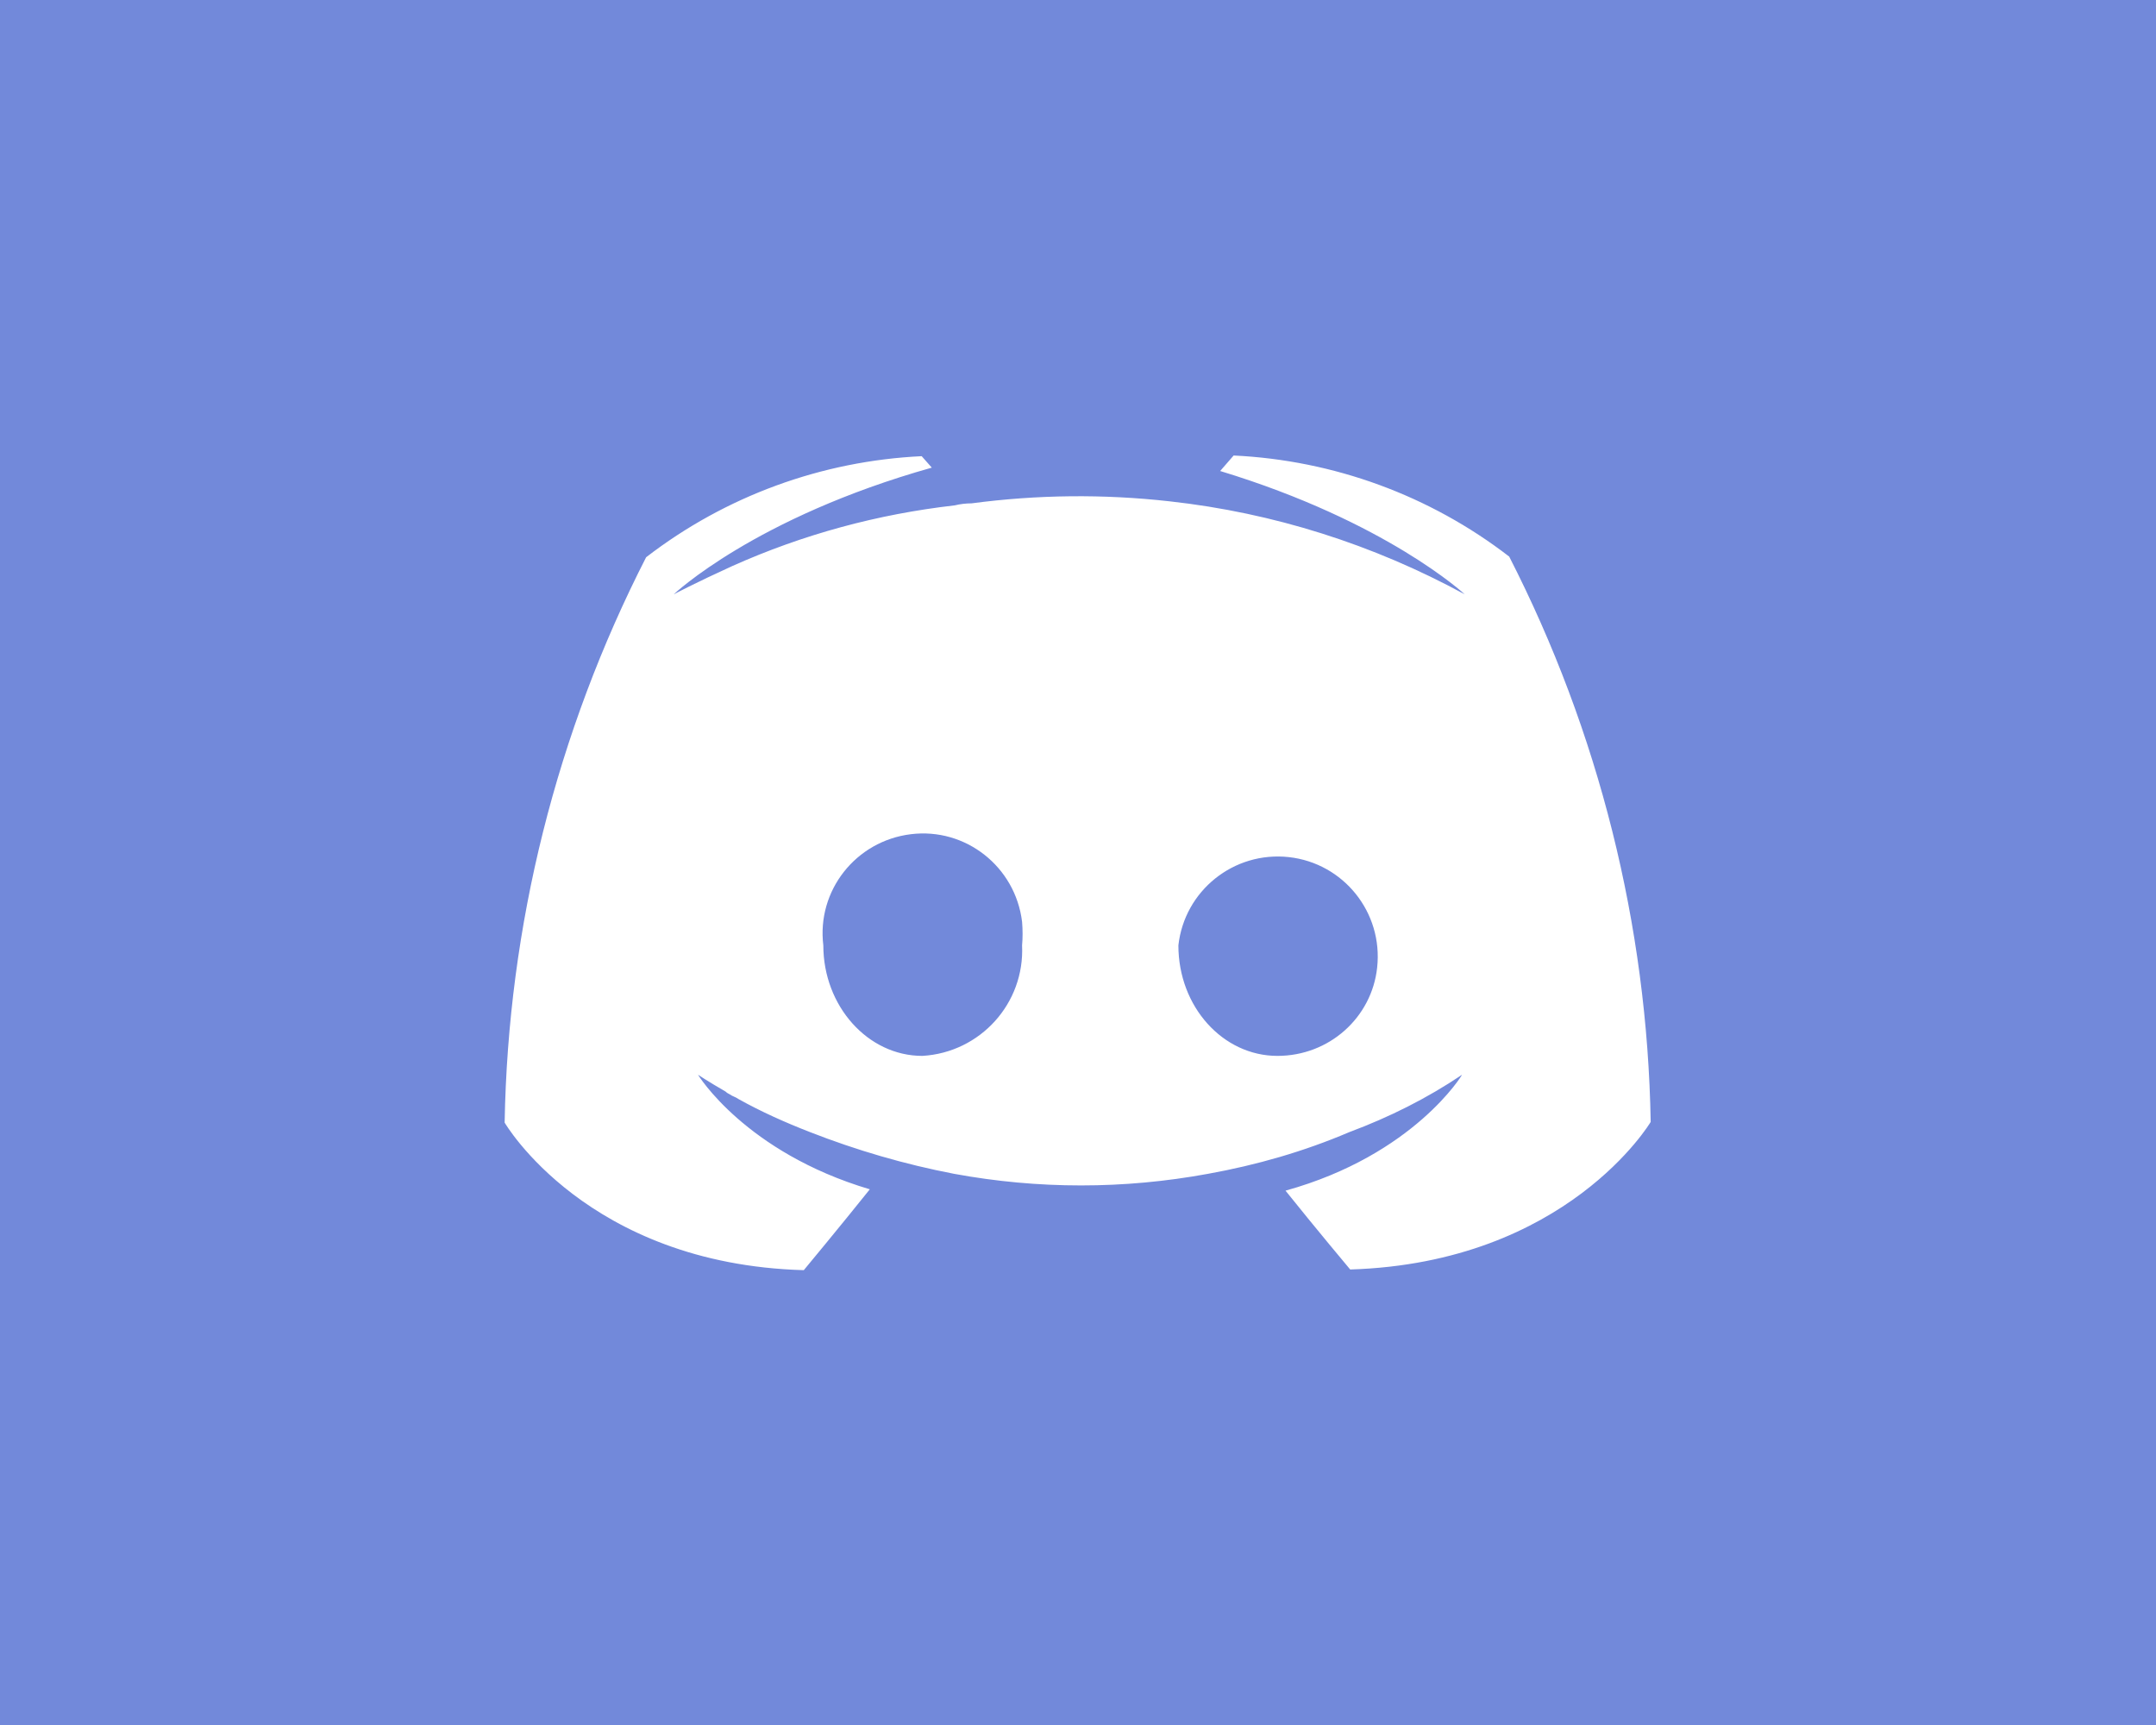 <?xml version="1.0" encoding="utf-8"?>
<!-- Generator: Adobe Illustrator 22.0.0, SVG Export Plug-In . SVG Version: 6.00 Build 0)  -->
<svg version="1.1" xmlns="http://www.w3.org/2000/svg" xmlns:xlink="http://www.w3.org/1999/xlink" x="0px" y="0px"
	 viewBox="0 0 320 256" style="enable-background:new 0 0 320 256;" xml:space="preserve">
<style type="text/css">
	.st0{fill:#7289DA;}
	.st1{display:none;fill:#FF00E1;}
	.st2{fill:#FFFFFF;}
</style>
<g id="Guides">
</g>
<g id="Layer_2">
	<rect id="XMLID_1_" class="st0" width="320" height="256"/>
	<circle class="st1" cx="160.5" cy="128.5" r="95.5"/>
	<path class="st2" d="M190.8,176.7c4.4,5.5,9.6,11.7,9.6,11.7c32.2-1,44.6-21.9,44.6-21.9c-0.5-29.2-7.7-57.9-21-83.9
		c-11.8-9.1-26.1-14.3-40.9-15l-2,2.3c24.7,7.5,36.3,18.3,36.3,18.3c-13.6-7.4-28.4-12.1-43.8-13.8c-9.8-1.1-19.6-1-29.4,0.3
		c-0.8,0-1.7,0.1-2.5,0.3c-11.4,1.3-22.5,4.3-33,9c-5.5,2.5-8.7,4.2-8.7,4.2s12-11.4,38.3-18.8l-1.5-1.7c-14.8,0.7-29.1,5.9-40.9,15
		c-13.3,26-20.5,54.7-21,83.9c0,0,12.2,21,44.4,21.9c0,0,5.4-6.5,9.8-12c-18.5-5.5-25.5-17-25.5-17s1.5,1,4.1,2.5
		c0.2,0.2,0.4,0.3,0.6,0.4c0.4,0.3,0.9,0.4,1.3,0.7c3.4,1.9,7,3.5,10.6,4.9c6.9,2.7,14.1,4.8,21.4,6.2c12.5,2.3,25.2,2.3,37.7,0
		c7.2-1.3,14.2-3.3,21-6.2c5.9-2.2,11.5-5,16.7-8.5C217.1,159.4,209.9,171.4,190.8,176.7z M136.9,156.7c-8.1,0-14.7-7.4-14.7-16.4
		c-1-8.1,4.8-15.5,13-16.5c8.1-1,15.5,4.8,16.5,13c0.1,1.2,0.1,2.4,0,3.5C152.1,148.9,145.5,156.2,136.9,156.7
		C136.9,156.7,136.9,156.7,136.9,156.7L136.9,156.7z M189.6,156.7c-8.1,0-14.7-7.3-14.7-16.4c0.9-8.1,8.2-14,16.4-13.1
		c8.1,0.9,14,8.2,13.1,16.4C203.6,151,197.3,156.7,189.6,156.7L189.6,156.7z"/>
</g>
</svg>
